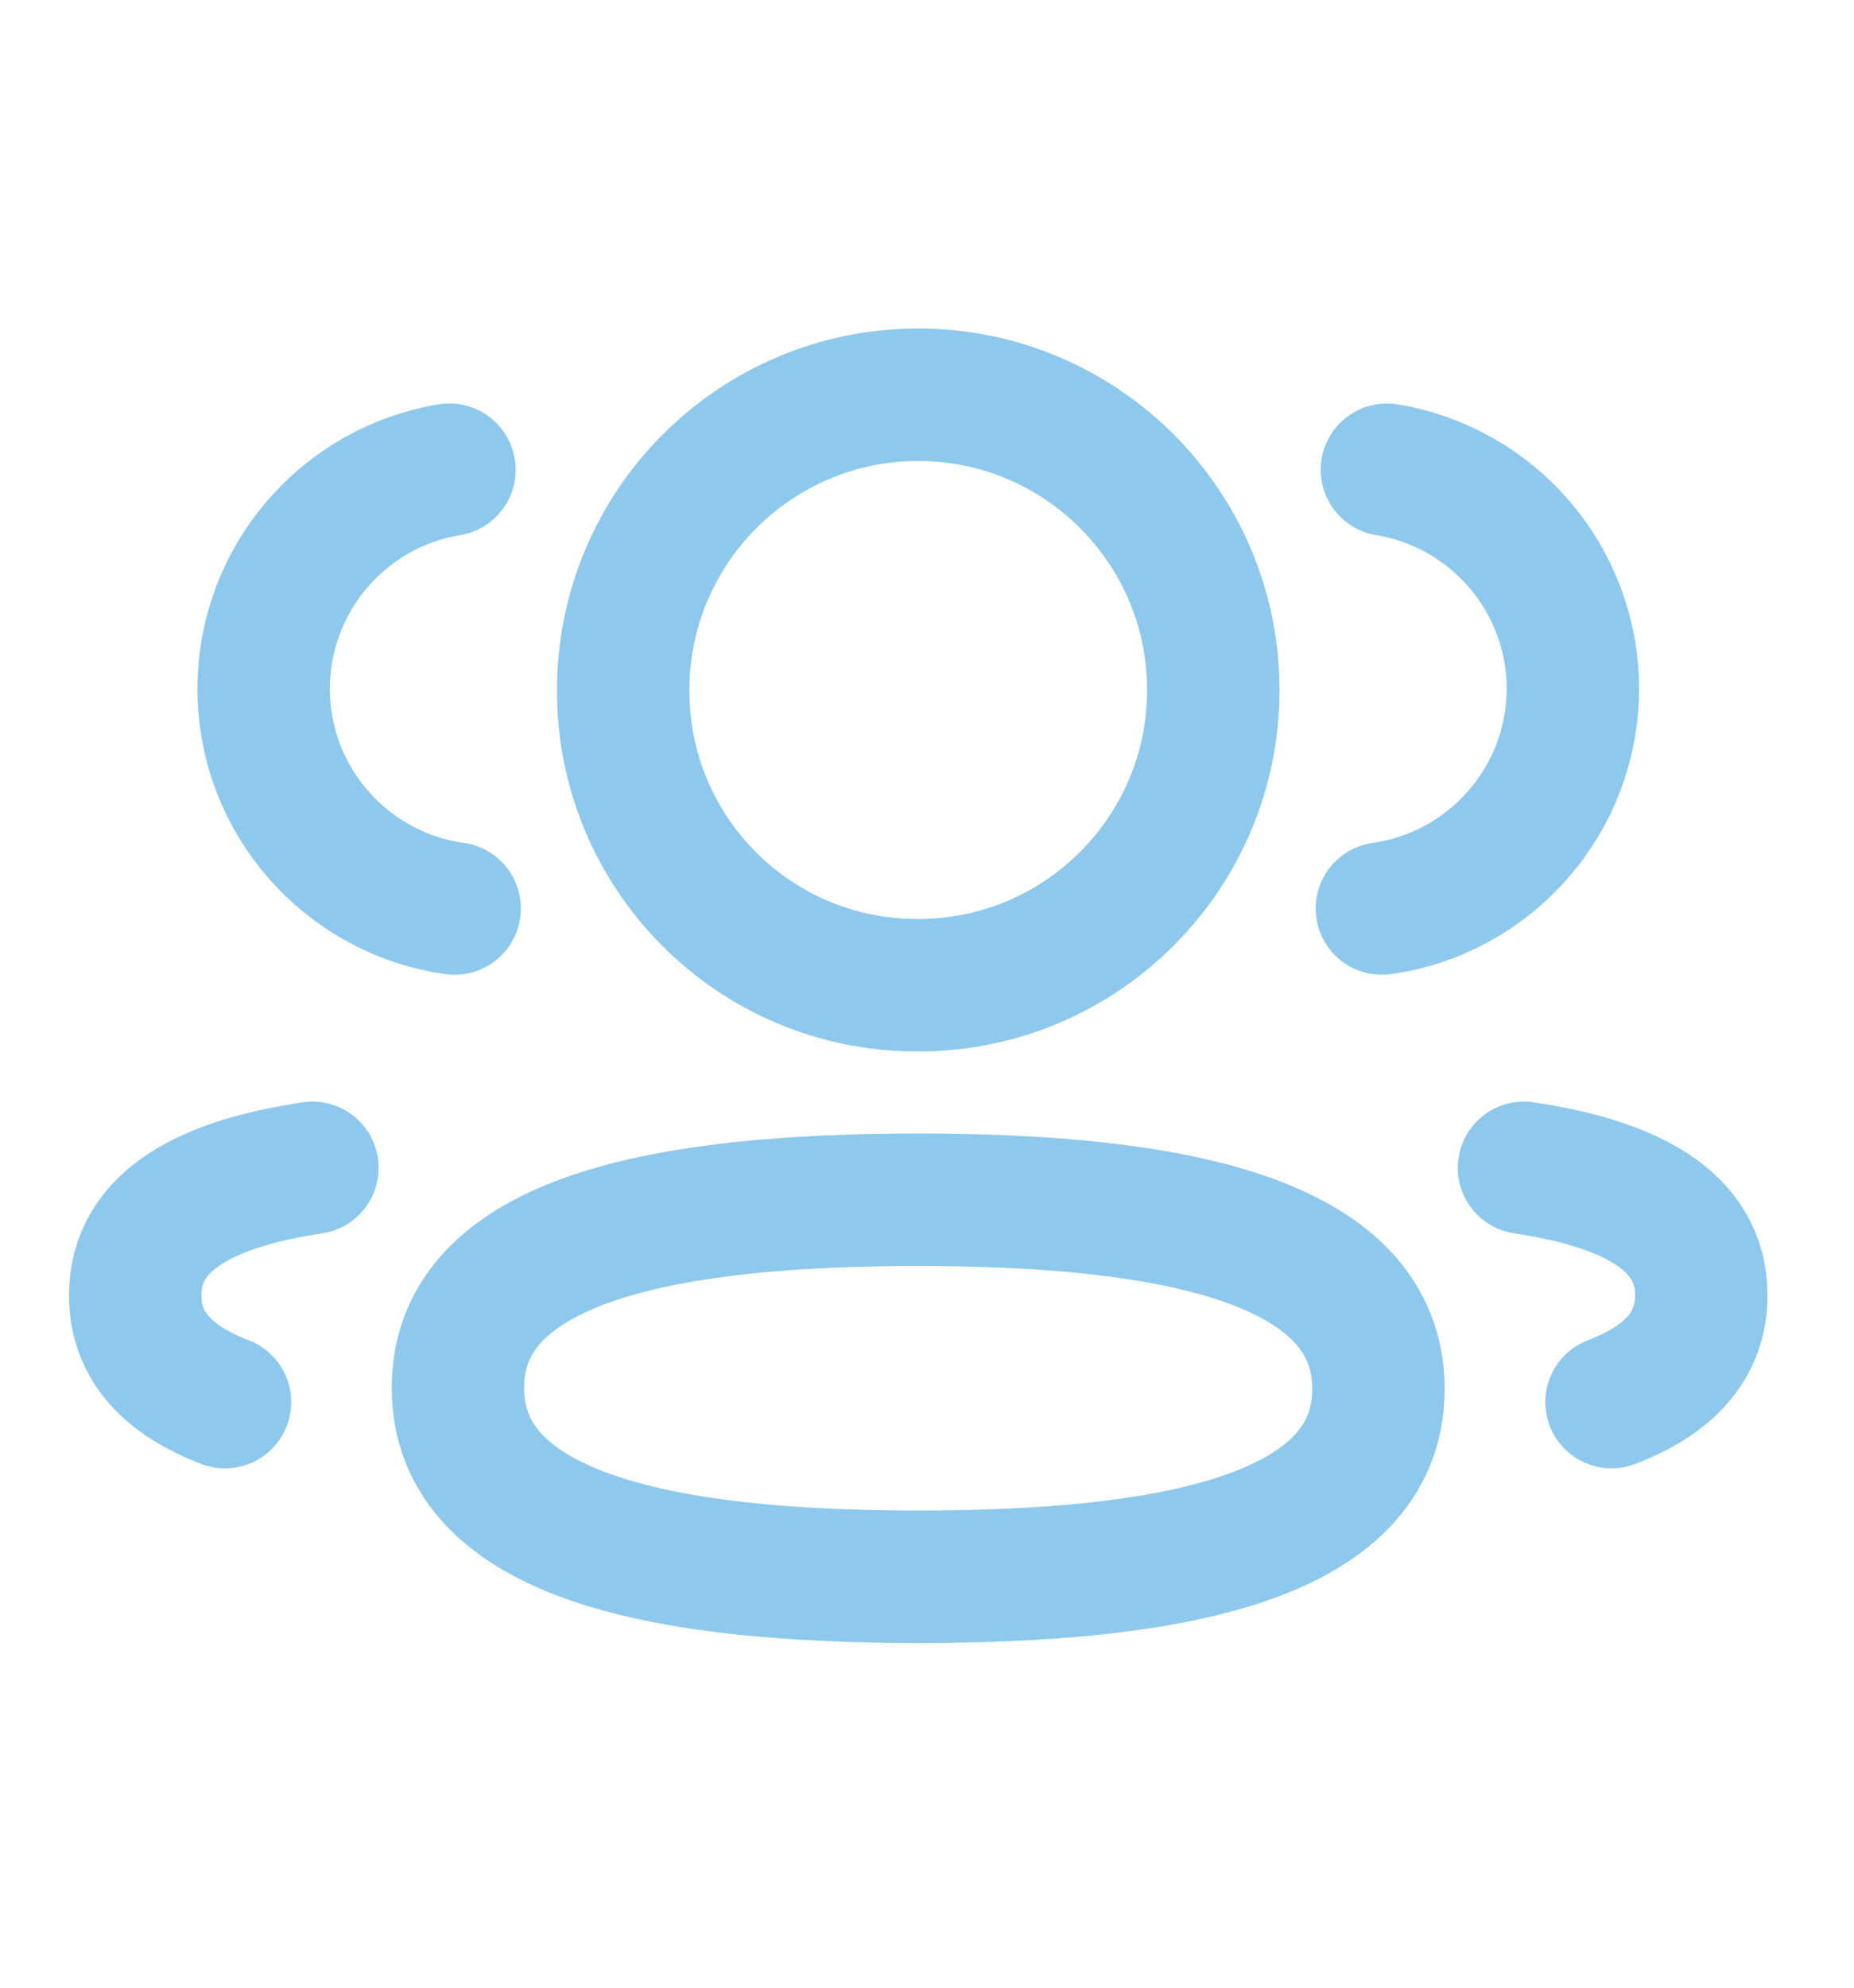<svg width="14" height="15" viewBox="0 0 14 15" fill="none" xmlns="http://www.w3.org/2000/svg">
<path d="M10.435 6.856C11.248 6.742 11.875 6.044 11.877 5.199C11.877 4.366 11.269 3.675 10.473 3.545" stroke="#8EC9ED" stroke-linecap="round" stroke-linejoin="round"/>
<path d="M11.508 8.813C12.296 8.931 12.847 9.206 12.847 9.775C12.847 10.167 12.588 10.421 12.169 10.581" stroke="#8EC9ED" stroke-linecap="round" stroke-linejoin="round"/>
<path fill-rule="evenodd" clip-rule="evenodd" d="M6.934 9.054C5.059 9.054 3.458 9.338 3.458 10.473C3.458 11.607 5.049 11.899 6.934 11.899C8.809 11.899 10.409 11.618 10.409 10.482C10.409 9.347 8.819 9.054 6.934 9.054Z" stroke="#8EC9ED" stroke-linecap="round" stroke-linejoin="round"/>
<path fill-rule="evenodd" clip-rule="evenodd" d="M6.934 7.435C8.164 7.435 9.162 6.438 9.162 5.207C9.162 3.977 8.164 2.979 6.934 2.979C5.704 2.979 4.706 3.977 4.706 5.207C4.701 6.433 5.691 7.431 6.917 7.435H6.934Z" stroke="#8EC9ED" stroke-linecap="round" stroke-linejoin="round"/>
<path d="M3.433 6.856C2.618 6.742 1.992 6.044 1.991 5.199C1.991 4.366 2.598 3.675 3.394 3.545" stroke="#8EC9ED" stroke-linecap="round" stroke-linejoin="round"/>
<path d="M2.359 8.813C1.571 8.931 1.021 9.206 1.021 9.775C1.021 10.167 1.28 10.421 1.699 10.581" stroke="#8EC9ED" stroke-linecap="round" stroke-linejoin="round"/>
</svg>
